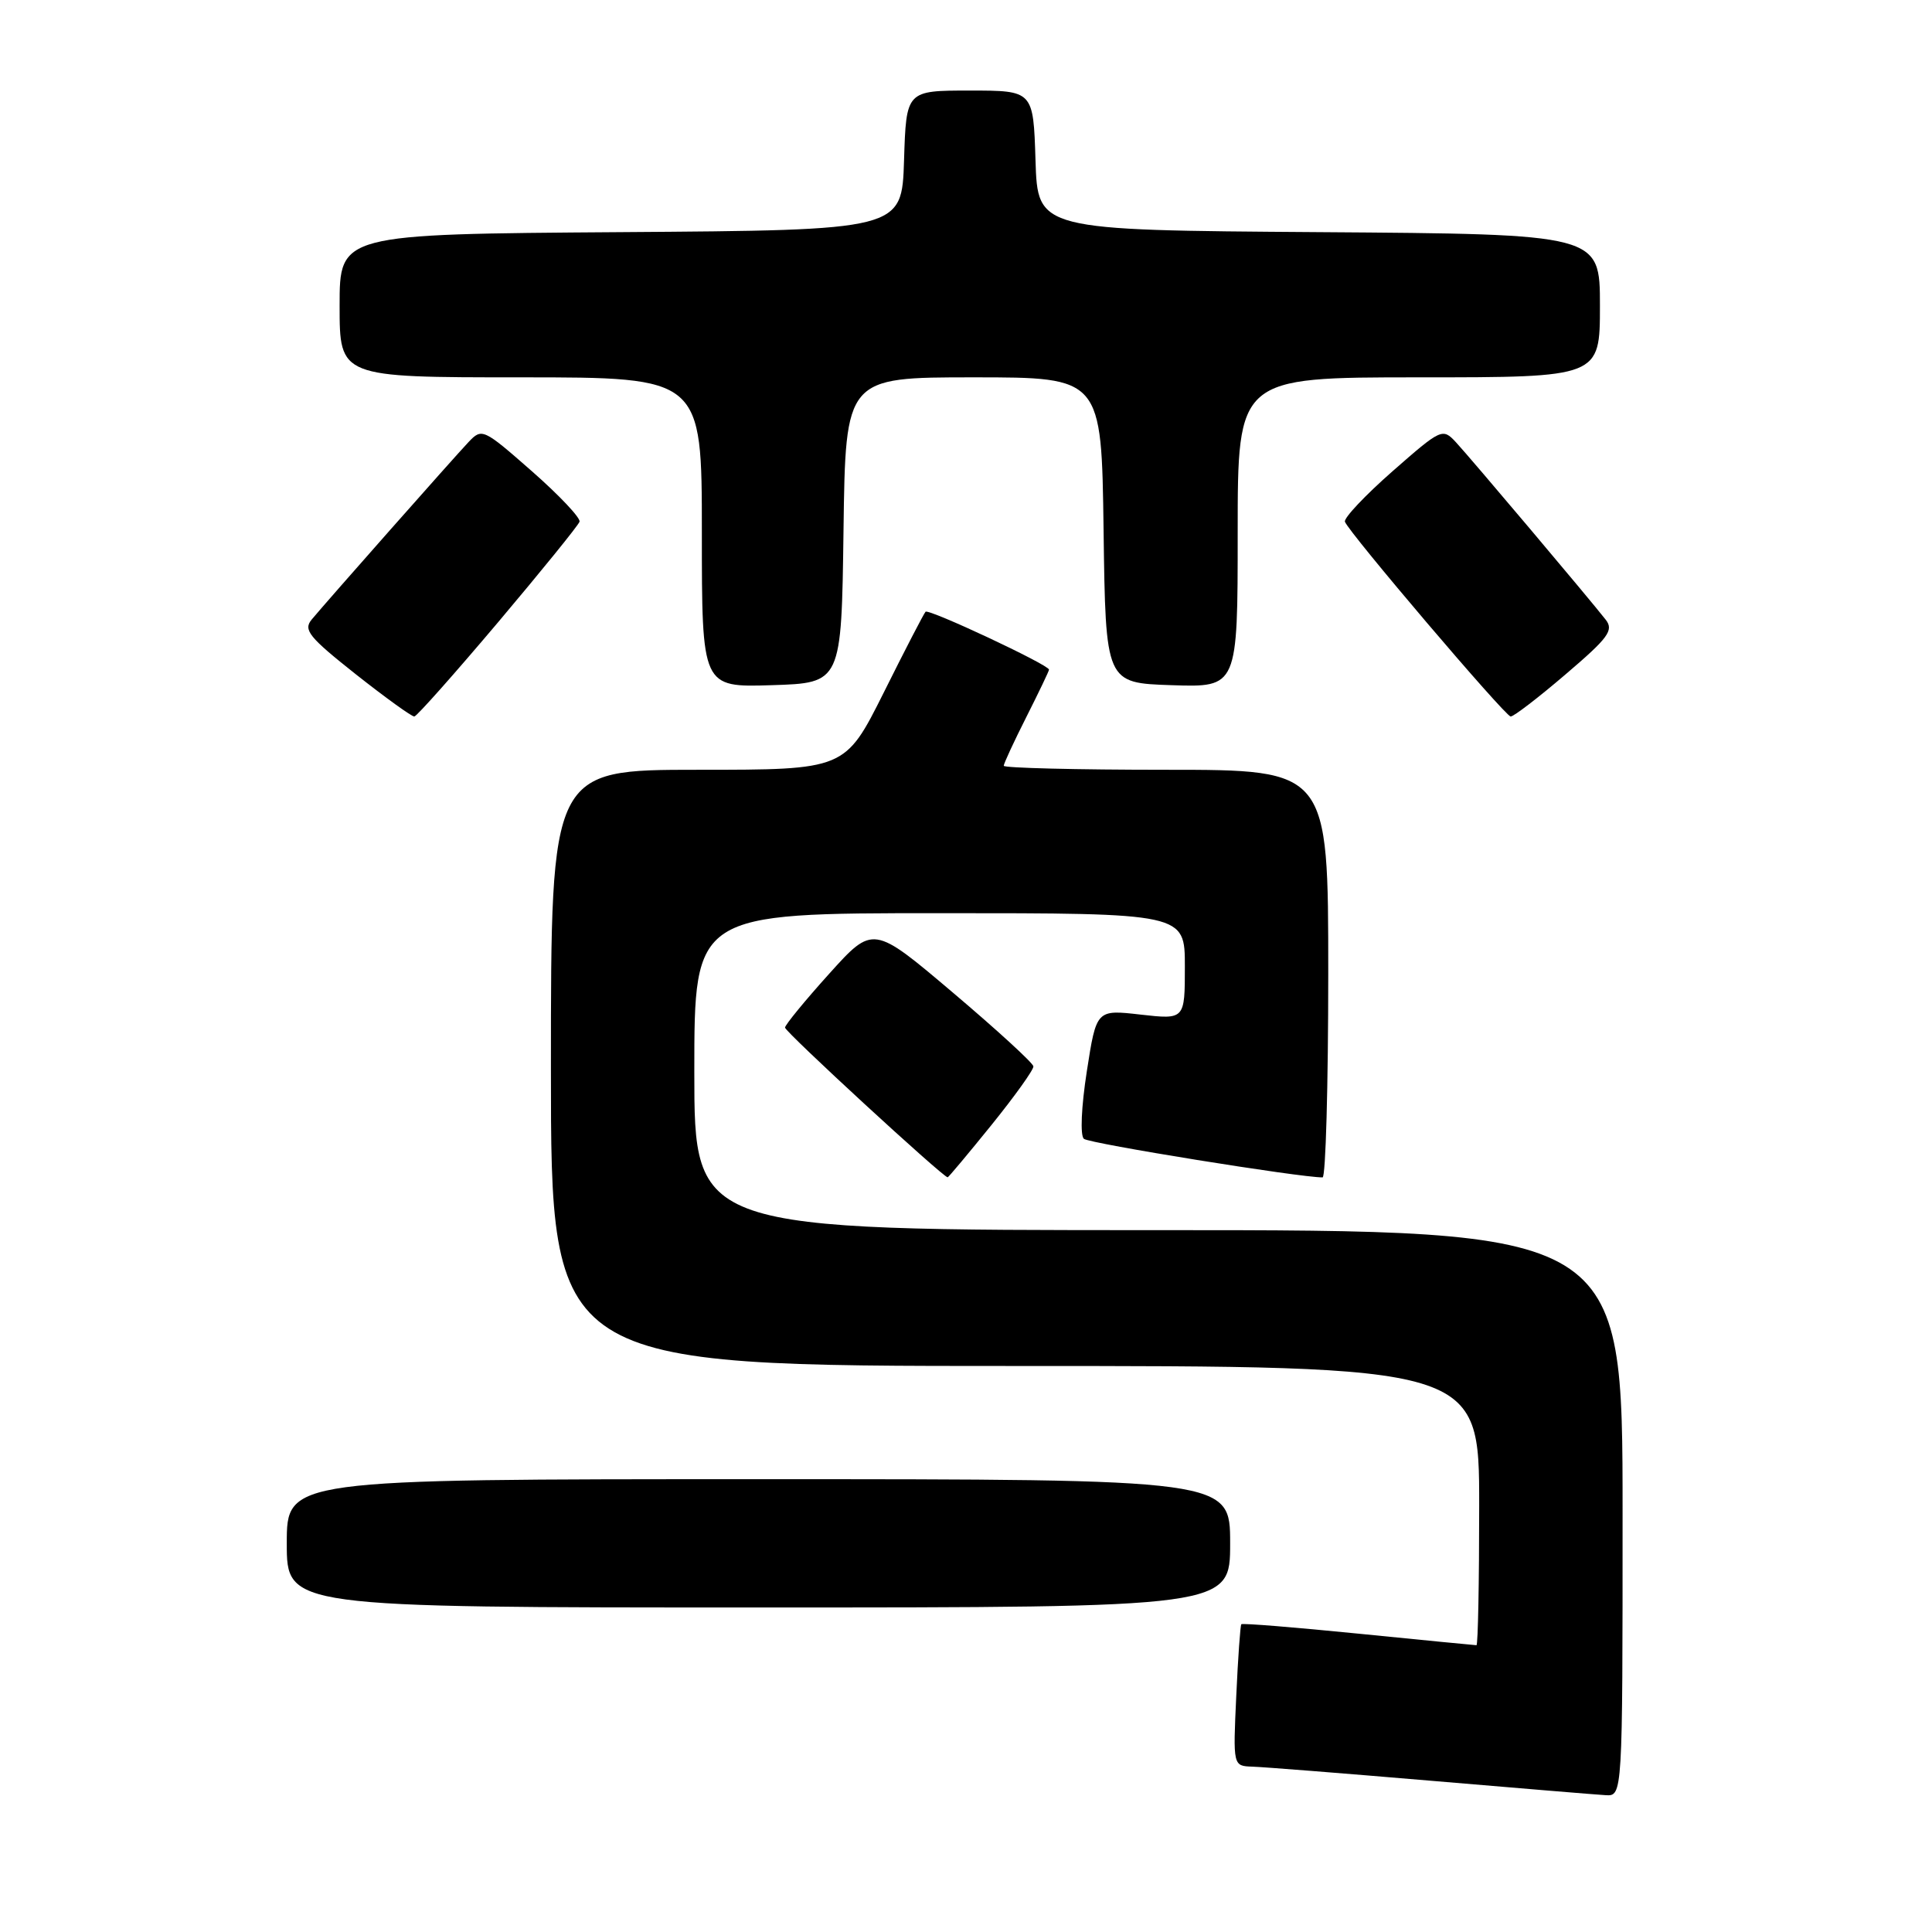 <?xml version="1.0" encoding="UTF-8" standalone="no"?>
<!DOCTYPE svg PUBLIC "-//W3C//DTD SVG 1.1//EN" "http://www.w3.org/Graphics/SVG/1.1/DTD/svg11.dtd" >
<svg xmlns="http://www.w3.org/2000/svg" xmlns:xlink="http://www.w3.org/1999/xlink" version="1.1" viewBox="0 0 256 256">
 <g >
 <path fill="currentColor"
d=" M 215.00 200.50 C 215.00 163.00 215.00 163.00 153.50 163.00 C 92.00 163.00 92.00 163.00 92.00 142.00 C 92.00 121.00 92.00 121.00 124.50 121.00 C 157.00 121.00 157.00 121.00 157.00 128.05 C 157.00 135.10 157.00 135.10 151.14 134.44 C 145.28 133.77 145.28 133.77 144.01 141.95 C 143.28 146.65 143.11 150.46 143.62 150.90 C 144.32 151.52 172.34 156.04 175.25 156.01 C 175.66 156.00 176.00 143.85 176.00 129.00 C 176.00 102.00 176.00 102.00 154.50 102.00 C 142.68 102.00 133.00 101.76 133.00 101.47 C 133.00 101.18 134.35 98.27 136.00 95.00 C 137.65 91.73 139.00 88.91 139.00 88.73 C 139.00 88.10 123.04 80.62 122.64 81.06 C 122.41 81.30 119.92 86.11 117.11 91.75 C 111.98 102.00 111.98 102.00 92.49 102.00 C 73.00 102.00 73.00 102.00 73.00 141.50 C 73.00 181.00 73.00 181.00 134.50 181.00 C 196.00 181.00 196.00 181.00 196.00 199.50 C 196.00 209.68 195.84 218.00 195.64 218.00 C 195.44 218.00 188.41 217.31 180.01 216.47 C 171.60 215.63 164.62 215.06 164.48 215.22 C 164.35 215.37 164.04 219.66 163.81 224.75 C 163.38 234.00 163.38 234.00 165.94 234.09 C 167.35 234.13 177.95 234.97 189.50 235.95 C 201.05 236.93 211.51 237.80 212.75 237.87 C 215.00 238.00 215.00 238.00 215.00 200.50 Z  M 163.00 204.50 C 163.00 196.00 163.00 196.00 100.50 196.00 C 38.00 196.00 38.00 196.00 38.00 204.50 C 38.00 213.00 38.00 213.00 100.50 213.00 C 163.00 213.00 163.00 213.00 163.00 204.50 Z  M 131.39 149.05 C 134.47 145.23 136.97 141.75 136.93 141.30 C 136.90 140.86 132.10 136.47 126.28 131.54 C 115.69 122.57 115.69 122.57 109.86 129.04 C 106.66 132.59 104.03 135.80 104.02 136.16 C 104.00 136.71 124.96 156.00 125.57 156.00 C 125.68 156.00 128.30 152.87 131.39 149.05 Z  M 66.00 82.45 C 71.77 75.61 76.63 69.62 76.79 69.13 C 76.95 68.64 74.12 65.64 70.49 62.45 C 64.03 56.78 63.86 56.70 62.08 58.58 C 60.07 60.71 43.39 79.58 41.30 82.09 C 40.16 83.47 40.92 84.41 47.14 89.34 C 51.08 92.45 54.57 94.97 54.90 94.94 C 55.23 94.91 60.22 89.29 66.00 82.45 Z  M 207.43 89.37 C 213.12 84.52 213.86 83.52 212.77 82.12 C 210.64 79.39 194.80 60.62 192.90 58.58 C 191.15 56.70 190.96 56.79 184.51 62.45 C 180.88 65.64 178.05 68.64 178.21 69.13 C 178.66 70.49 199.41 94.88 200.17 94.94 C 200.54 94.97 203.81 92.47 207.43 89.37 Z  M 111.77 70.25 C 112.04 50.00 112.04 50.00 129.00 50.00 C 145.96 50.00 145.96 50.00 146.23 70.25 C 146.50 90.50 146.50 90.50 155.25 90.79 C 164.00 91.08 164.00 91.08 164.00 70.54 C 164.00 50.00 164.00 50.00 188.00 50.00 C 212.00 50.00 212.00 50.00 212.00 40.51 C 212.00 31.02 212.00 31.02 174.75 30.76 C 137.50 30.50 137.50 30.50 137.21 21.25 C 136.92 12.00 136.92 12.00 128.50 12.00 C 120.08 12.00 120.08 12.00 119.79 21.25 C 119.50 30.50 119.50 30.50 82.25 30.76 C 45.00 31.02 45.00 31.02 45.00 40.51 C 45.00 50.00 45.00 50.00 69.00 50.00 C 93.00 50.00 93.00 50.00 93.00 70.54 C 93.00 91.08 93.00 91.08 102.25 90.79 C 111.50 90.50 111.50 90.50 111.77 70.25 Z "/>
</g>
</svg>